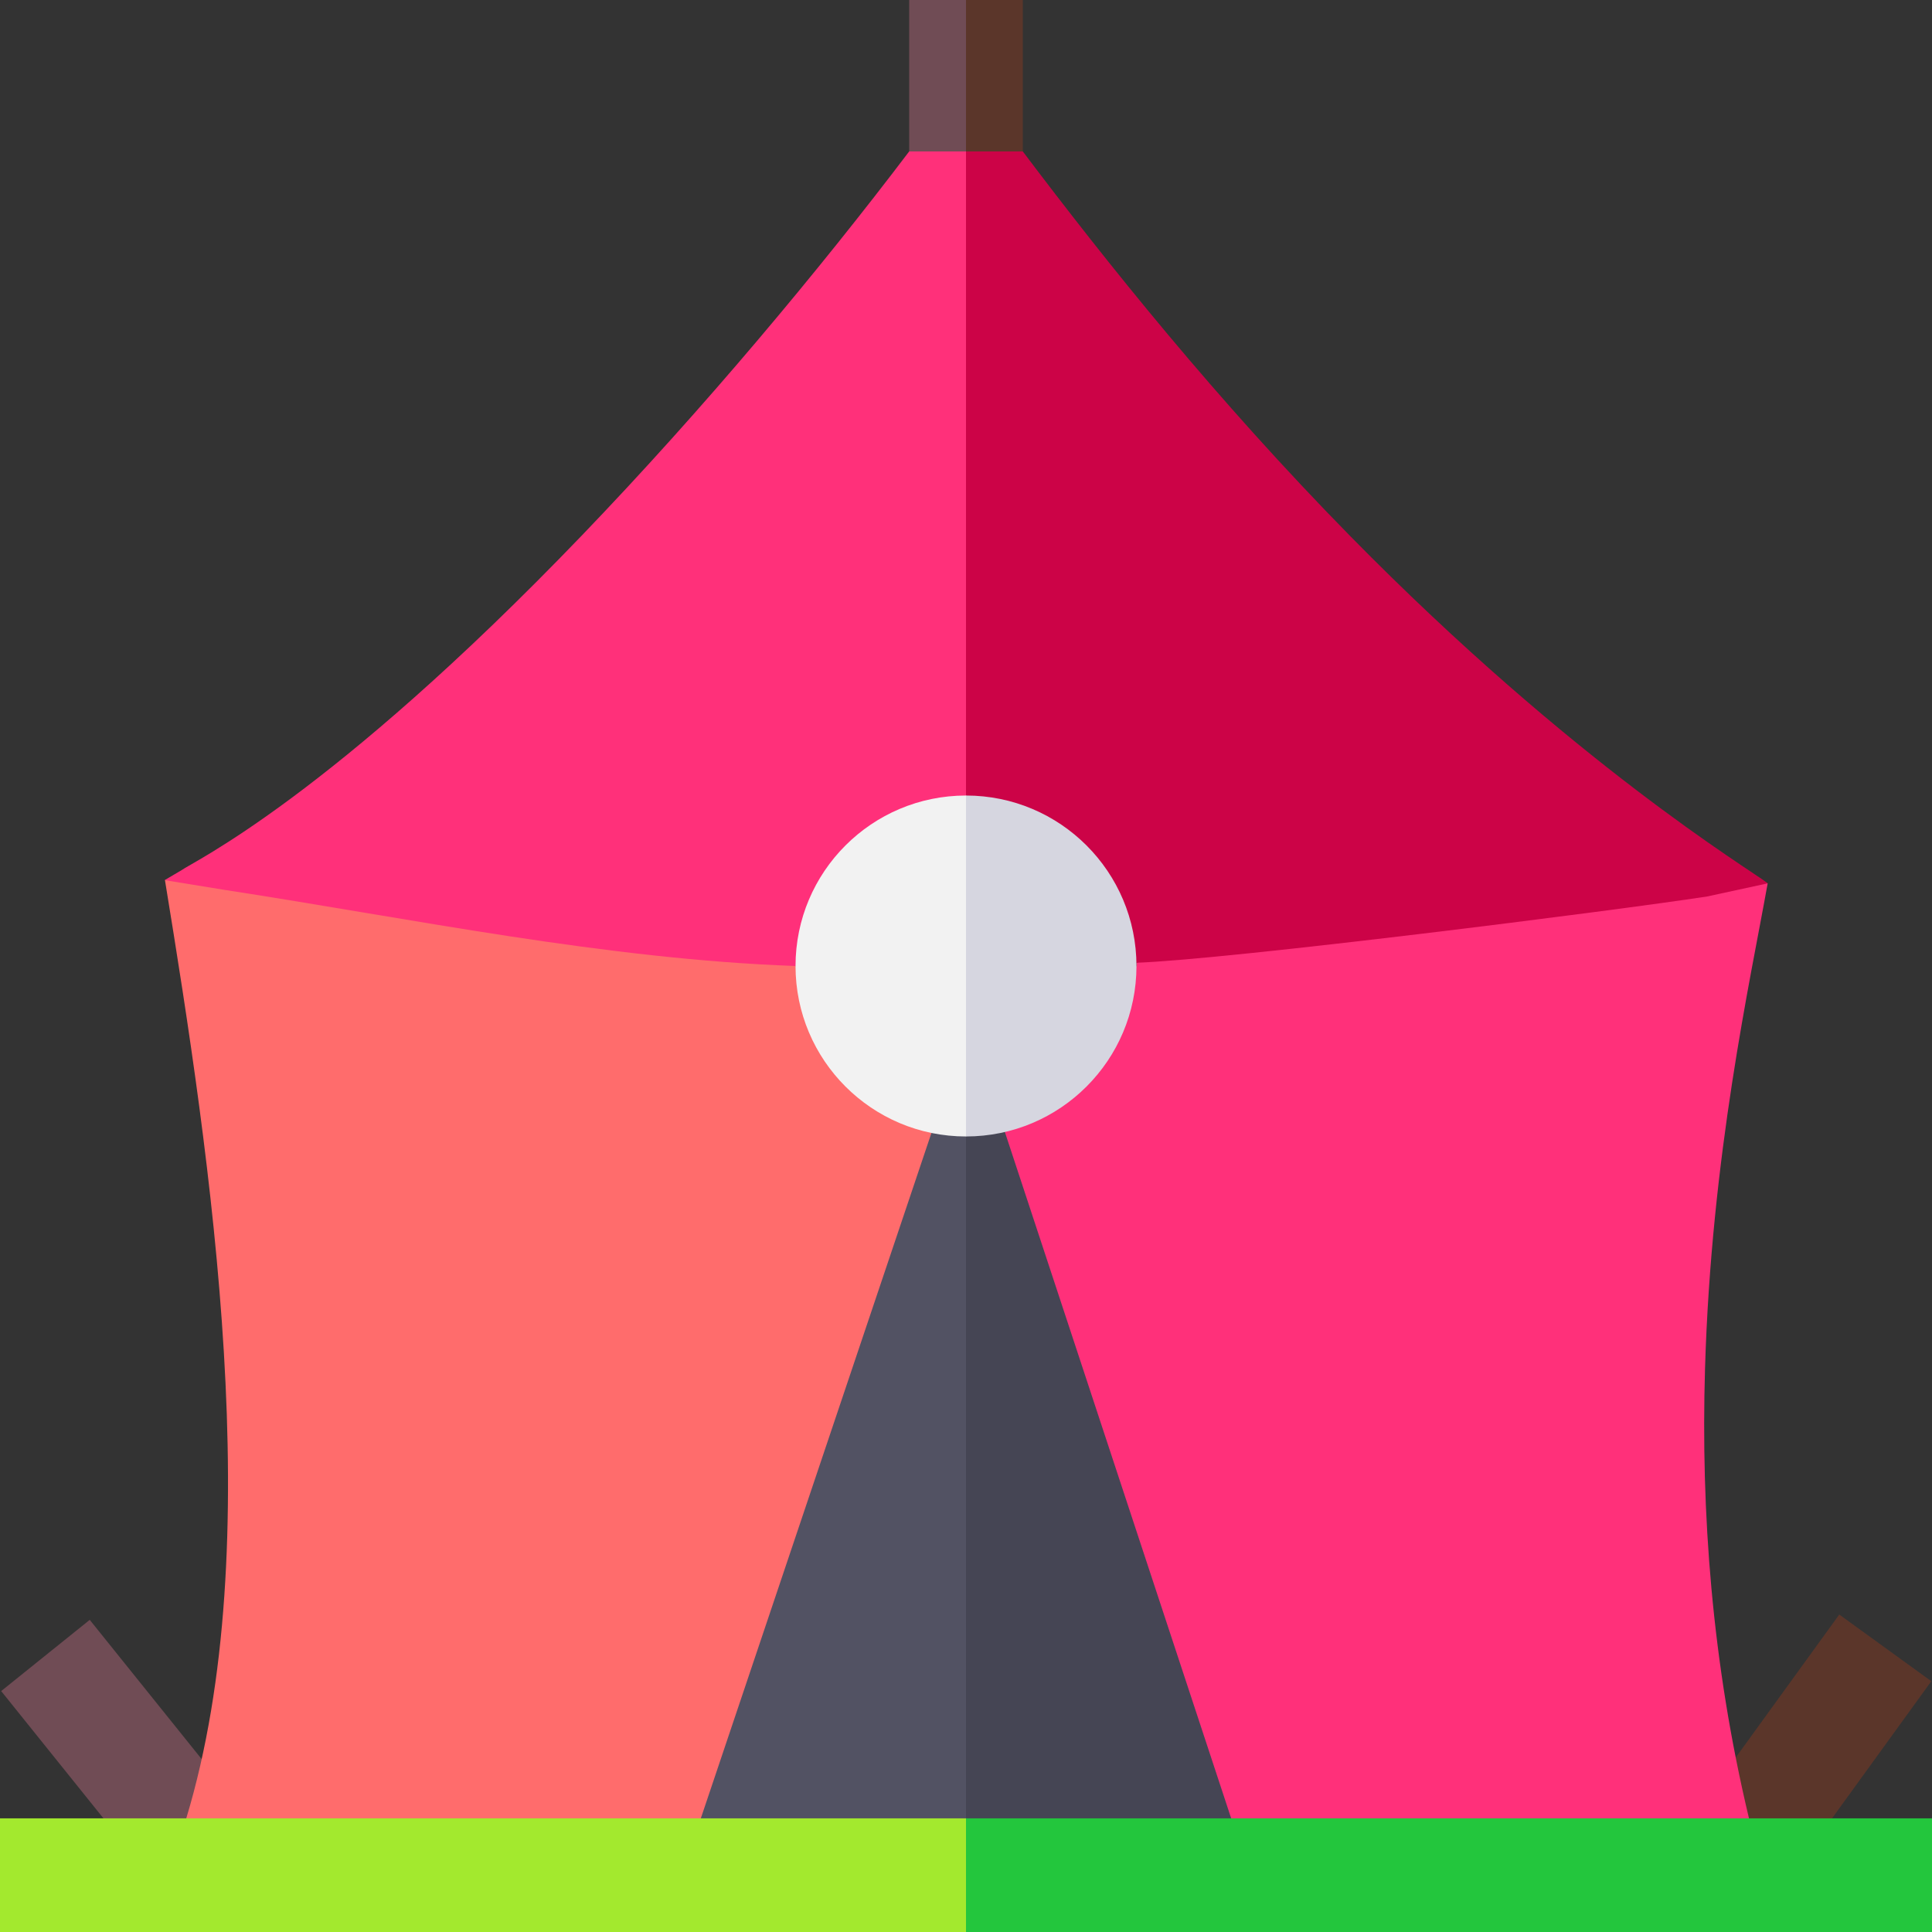 <svg id="Capa_1" enable-background="new 0 0 510 510" height="512" viewBox="0 0 510 510" width="512" xmlns="http://www.w3.org/2000/svg"><rect x="0" y="0" width="510" height="510" fill="#333333" stroke="none"/><g><path id="XMLID_3300_" d="m245.877 292.213-47.877 89.32-13 98.467 39.858 21.798 38.101-14.935 2.297-73.142-10.256-121.508c-3.19 0-6.243.594-9.123 0z" fill="#525263"/><path id="XMLID_3299_" d="m265.257 293.199c-3.369.786-6.809 1.024-10.257 1.024v185.776l35 21.798 35-21.797-19-98.467z" fill="#454554"/><path id="XMLID_3298_" d="m240 0v39.977l7.333 4.523 7.667-4.523 2.167-18.477-2.167-21.5c-5.246 0-9.754 0-15 0z" fill="#704c55"/><path id="XMLID_3295_" d="m270 0c-5.246 0-9.754 0-15 0v39.977l7.5 7.023 7.5-7.023c0-13.982 0-25.996 0-39.977z" fill="#5b362a"/><g id="XMLID_3282_"><g><g id="XMLID_742_"><g id="XMLID_762_"><path d="m446.56 480c3.607-4.982 35.48-48.995 38.96-53.8 8.499 6.155 15.802 11.444 24.301 17.6-2.189 3.022 8.784-12.133-26.21 36.2l-19.611 9.25z" fill="#5b362a"/></g></g></g></g><g id="XMLID_3279_"><g><g id="XMLID_893_"><path id="XMLID_904_" d="m27.31 480-27-33.6 23.38-18.8 42.11 52.4-21.416 9.25z" fill="#704c55"/></g></g></g><path d="m210 255s-.001 0-.002 0l-83.665-40.649-82.787 17.996c12.13 74.203 27.465 175.597 5.623 247.653l63.831 15 72-15 60.877-180.927z" fill="#ff6c6c"/><path d="m386.667 223.017-86.689 31.128c.007.32.022.574.022.855l-34.743 43.811c.326.991 59.247 179.686 59.743 181.189l67 21.798 69.69-21.798c-9.838-41.185-12.714-80.948-11.609-118.619 1.657-56.532 11.923-102.324 16.538-128.195z" fill="#ff307a"/><path d="m210 255 60-25.769 7.5-96.134-22.5-93.12c-5.246 0-9.754 0-15 0-23.799 31.413-54.258 67.906-86.314 101.276-66.627 69.358-102.75 86.23-105.724 88.43l-4.424 2.607.009.057 15.606 2.54c50.255 7.729 100.576 18.299 150.847 20.113z" fill="#ff307a"/><path d="m356.512 141.602c-35.456-36.089-64.309-72.198-86.512-101.618v-.004-.004c-5.246 0-9.754 0-15 0v170.023l44.978 44.145c24.807-.91 126.022-13.707 150.686-17.5l15.955-3.459.008-.038c-5.066-3.867-51.131-31.508-110.115-91.545z" fill="#cc0347"/><g id="XMLID_3249_"><g><g id="XMLID_829_"><g id="XMLID_830_"><g id="XMLID_833_"><path d="m0 480v30h255l22.5-15-22.5-15c-7.193 0-247.807 0-255 0z" fill="#a3e92e"/></g><g id="XMLID_832_"><path d="m510 480c-7.193 0-247.807 0-255 0v30h255s0-19.508 0-30z" fill="#23c63d"/></g></g></g></g></g><g id="XMLID_3287_"><g id="XMLID_3288_"><path id="XMLID_3292_" d="m210 255c0 24.853 20.146 45 45 45l15-45-15-45c-24.853 0-45 20.145-45 45z" fill="#f2f2f2"/><path id="XMLID_3289_" d="m300 255c0-24.852-20.146-45-45-45v90c24.852 0 45-20.147 45-45z" fill="#d6d6e0"/></g></g></g></svg>